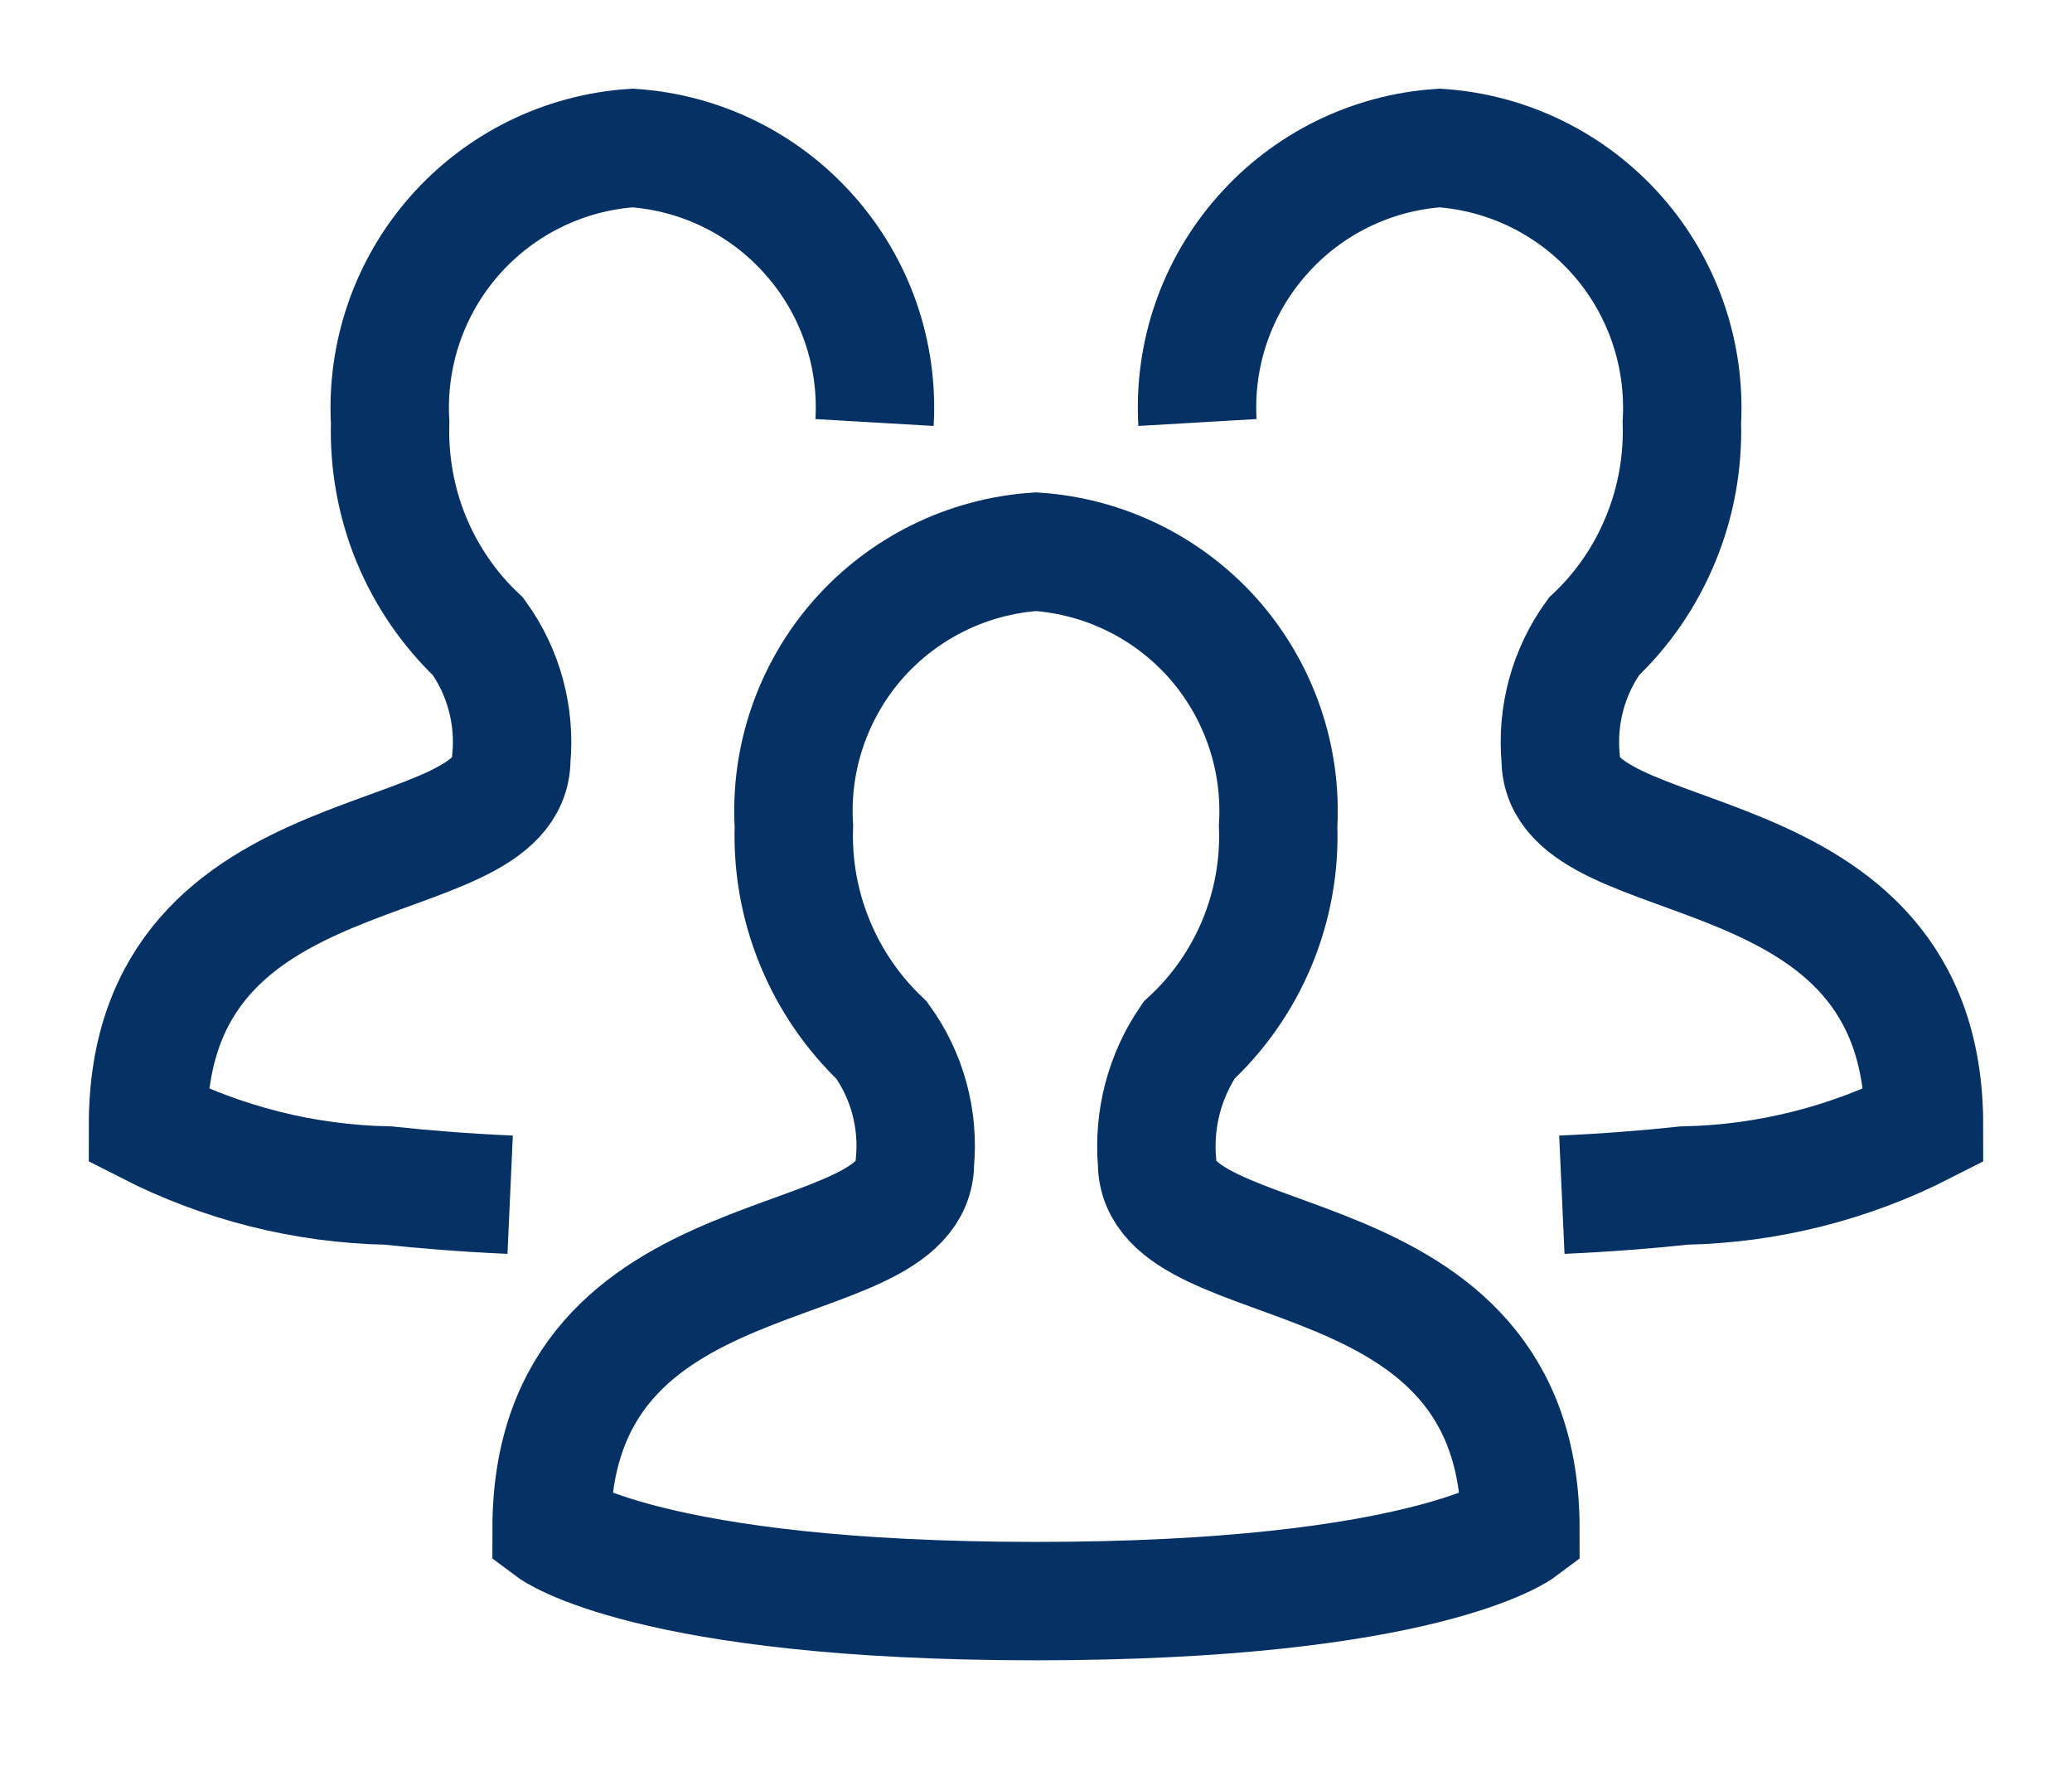 <svg width="14" height="12" viewBox="0 0 14 12" fill="none" xmlns="http://www.w3.org/2000/svg">
<path d="M3.727 10.331C3.727 8.267 6.182 8.68 6.182 7.855C6.209 7.562 6.13 7.269 5.958 7.03C5.762 6.844 5.608 6.619 5.506 6.37C5.403 6.12 5.355 5.852 5.364 5.582C5.337 5.12 5.494 4.666 5.8 4.318C6.107 3.971 6.538 3.759 7 3.728C7.462 3.759 7.893 3.971 8.2 4.318C8.506 4.666 8.663 5.12 8.636 5.582C8.646 5.852 8.597 6.122 8.493 6.372C8.389 6.621 8.233 6.846 8.034 7.029C7.869 7.271 7.793 7.563 7.818 7.855C7.818 8.68 10.273 8.268 10.273 10.331C10.273 10.331 9.621 10.819 7 10.819C4.379 10.819 3.727 10.331 3.727 10.331Z" stroke="#063164" stroke-width="0.8" stroke-miterlimit="10"/>
<path d="M3.447 8.073C3.137 8.059 2.863 8.037 2.622 8.011C2.058 8 1.503 7.86 1 7.603C1 5.54 3.455 5.953 3.455 5.127C3.482 4.834 3.403 4.541 3.231 4.302C3.035 4.117 2.881 3.892 2.778 3.642C2.676 3.393 2.628 3.124 2.636 2.855C2.61 2.392 2.767 1.938 3.073 1.591C3.38 1.243 3.811 1.031 4.273 1C4.735 1.031 5.166 1.243 5.472 1.591C5.779 1.938 5.936 2.392 5.909 2.855" stroke="#063164" stroke-width="0.8" stroke-miterlimit="10"/>
<path d="M10.553 8.073C10.863 8.059 11.137 8.037 11.378 8.011C11.942 8 12.497 7.86 13 7.603C13 5.54 10.545 5.953 10.545 5.127C10.518 4.834 10.597 4.541 10.769 4.302C10.965 4.117 11.119 3.892 11.221 3.642C11.324 3.393 11.372 3.124 11.364 2.855C11.39 2.392 11.233 1.938 10.927 1.591C10.62 1.243 10.189 1.031 9.727 1C9.265 1.031 8.834 1.243 8.528 1.591C8.221 1.938 8.064 2.392 8.091 2.855" stroke="#063164" stroke-width="0.8" stroke-miterlimit="10"/>
</svg>
